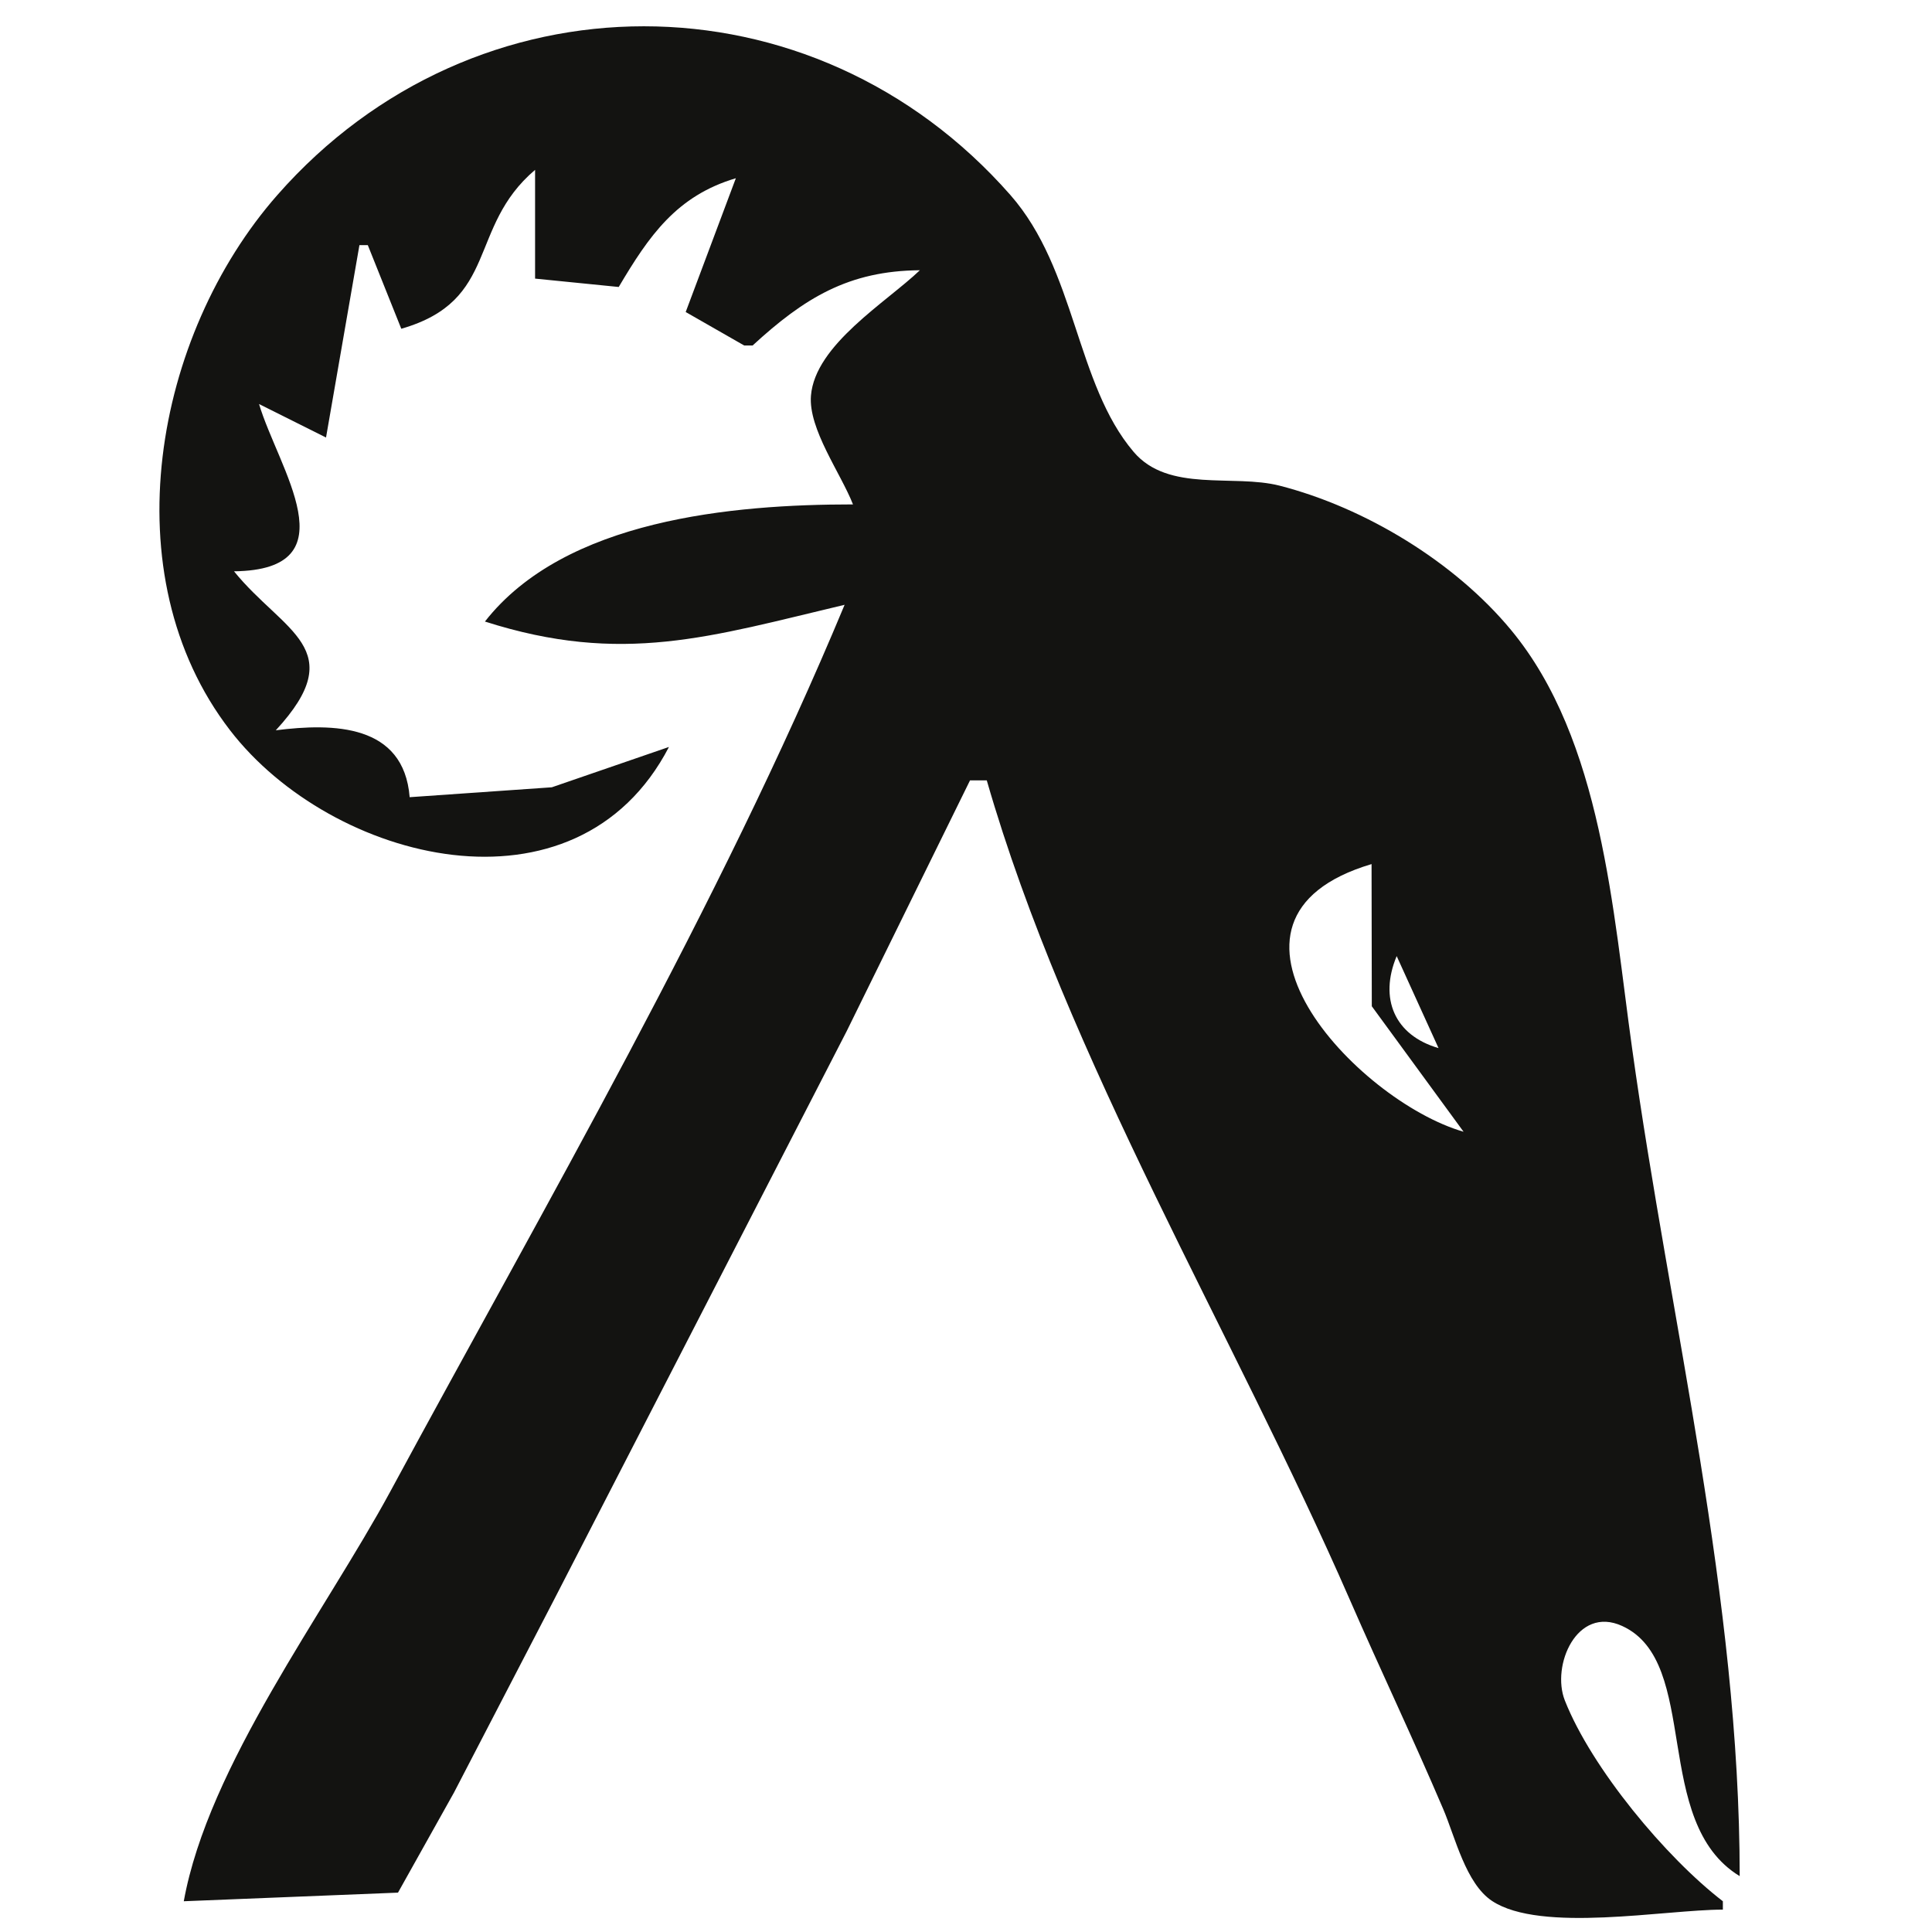 <?xml version="1.0" encoding="UTF-8" standalone="no"?>
<svg
   role="img"
   viewBox="0 0 24 24"
   version="1.1"
   id="svg22"
   sodipodi:docname="ramda.svg"
   xml:space="preserve"
   inkscape:version="1.2.1 (0f2f062aeb, 2022-09-21, custom)"
   inkscape:export-filename="1c.svg"
   inkscape:export-xdpi="96"
   inkscape:export-ydpi="96"
   xmlns:inkscape="http://www.inkscape.org/namespaces/inkscape"
   xmlns:sodipodi="http://sodipodi.sourceforge.net/DTD/sodipodi-0.dtd"
   xmlns="http://www.w3.org/2000/svg"
   xmlns:svg="http://www.w3.org/2000/svg"
   xmlns:rdf="http://www.w3.org/1999/02/22-rdf-syntax-ns#"
   xmlns:cc="http://creativecommons.org/ns#"
   xmlns:dc="http://purl.org/dc/elements/1.1/"><defs
     id="defs26"><style
       id="style281">.cls-1{fill:#fff;}</style></defs><sodipodi:namedview
     id="namedview24"
     pagecolor="#ffffff"
     bordercolor="#000000"
     borderopacity="0.25"
     inkscape:showpageshadow="2"
     inkscape:pageopacity="0.0"
     inkscape:pagecheckerboard="0"
     inkscape:deskcolor="#d1d1d1"
     showgrid="false"
     inkscape:zoom="16"
     inkscape:cx="2.46875"
     inkscape:cy="13.3125"
     inkscape:window-width="1920"
     inkscape:window-height="975"
     inkscape:window-x="0"
     inkscape:window-y="1112"
     inkscape:window-maximized="1"
     inkscape:current-layer="svg22" /><title
     id="title18">Amazon AWS</title><path
     style="fill:#131311;stroke:none;stroke-width:0.104"
     d="M 8.31,9.279 6.855,9.78 5.089,9.903 C 5.016,8.994 4.145,8.981 3.426,9.072 4.363,8.057 3.52,7.854 2.907,7.097 4.377,7.08 3.455,5.816 3.218,5.019 L 4.05,5.435 4.465,3.045 H 4.569 L 4.985,4.084 C 6.208,3.732 5.802,2.828 6.647,2.11 V 3.461 L 7.686,3.565 C 8.062,2.93 8.404,2.433 9.141,2.214 l -0.623,1.662 0.727,0.416 H 9.349 C 9.992,3.701 10.542,3.364 11.427,3.357 11.01,3.756 10.126,4.282 10.074,4.915 10.04,5.329 10.446,5.881 10.596,6.266 9.101,6.266 7.018,6.451 6.024,7.721 7.732,8.267 8.828,7.907 10.492,7.513 8.928,11.269 6.784,14.947 4.849,18.527 4.034,20.033 2.587,21.935 2.283,23.618 l 2.661,-0.107 0.696,-1.244 1.24,-2.39 3.637,-7.066 1.533,-3.117 h 0.208 c 1.001,3.474 3.065,6.865 4.512,10.183 0.379,0.869 0.787,1.725 1.159,2.598 0.147,0.344 0.279,0.924 0.607,1.14 0.605,0.4 2.15,0.107 2.866,0.107 v -0.104 c -0.709,-0.545 -1.631,-1.653 -1.963,-2.494 -0.171,-0.433 0.149,-1.182 0.711,-0.926 0.986,0.448 0.356,2.434 1.461,3.108 0,-3.457 -0.861,-6.873 -1.337,-10.287 C 20.036,11.328 19.904,9.193 18.77,7.825 18.07,6.98 16.959,6.306 15.895,6.033 15.319,5.886 14.516,6.123 14.083,5.614 13.361,4.766 13.369,3.353 12.551,2.422 c -2.455,-2.794 -6.65,-2.794 -9.105,0 C 1.915,4.163 1.369,7.14 2.858,9.072 4.119,10.709 7.16,11.493 8.31,9.279 m 8.728,1.455 0.003,1.766 1.14,1.559 c -1.335,-0.385 -3.438,-2.643 -1.143,-3.325 m 0.312,1.143 0.52,1.143 c -0.548,-0.159 -0.74,-0.617 -0.52,-1.143 z"
     id="path1803" /></svg>
